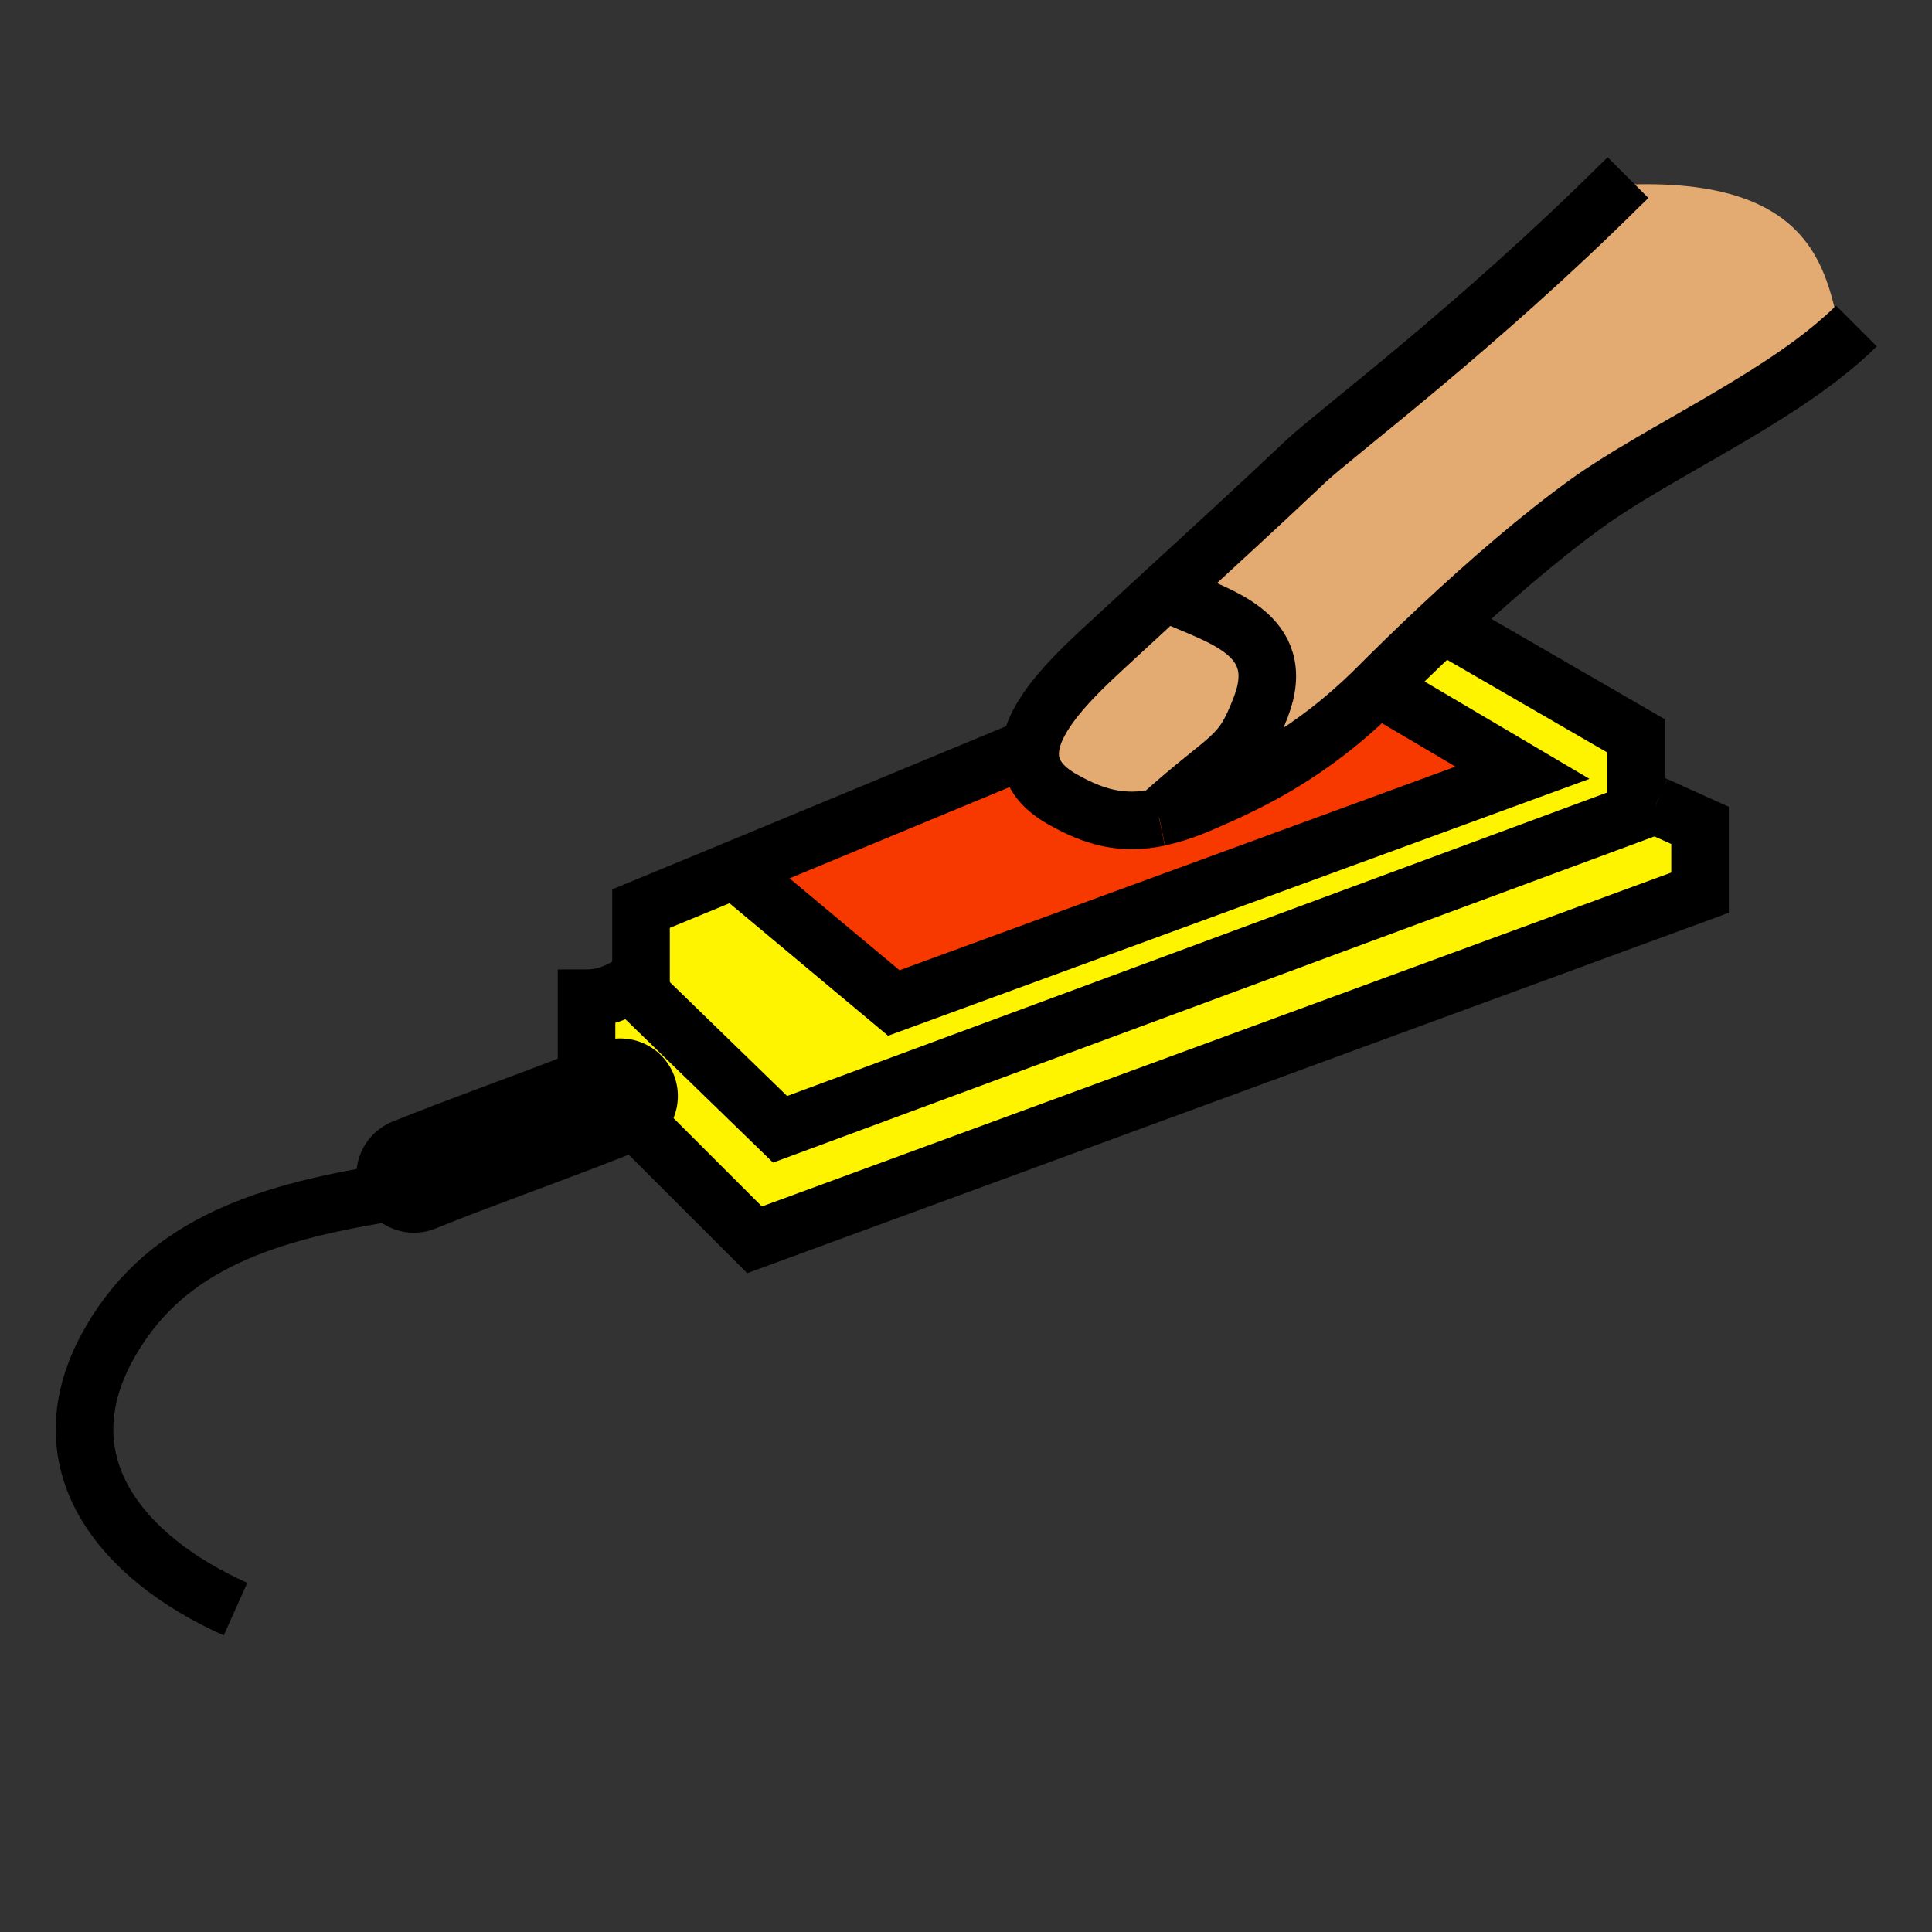 <?xml version="1.0"?><svg xmlns="http://www.w3.org/2000/svg" width="850.394" height="850.394" viewBox="0 0 850.394 850.394" overflow="visible"><rect x="0" y="0" width="850.394" height="850.394" fill="#333333" stroke="none"/><path d="M260.88 487.23l-2.71-12.641v-35.21c8.33 0 15.25-3.42 19.37-6.229l65.82 63.92 385.28-142.58h.091l19.569 8.83v29.6l-416.18 152.8-47.16-47.14-24.08-11.35z" fill="#fff400"></path><path d="M325.2 384.49l68.22 56.99 276.72-101.34-63.71-37.62c8.221-8.23 17.36-17.16 26.99-26.19l7.12 1.51 79.57 46.05v26.79l8.529 3.81L343.36 497.07l-65.82-63.92c2.91-2 4.61-3.61 4.61-3.61v-29.6l42.24-17.45.81 2z" fill="#fff400"></path><path d="M453.62 328.91c1.91-14.45 17.96-30.4 31.5-42.94 9.54-8.83 19.07-17.56 28.6-26.39l2.21 2.4c19.57 9.14 51.67 16.56 39.021 49.27-9.021 23.58-12.83 19.77-44.74 48.46l-.1.1c-15.86 3.31-28.091.2-42.551-8.03-11.53-6.52-15.05-14.44-13.94-22.87z" fill="#e3ab72" class="aac-skin-fill"></path><path d="M510.21 359.71c31.91-28.69 35.72-24.88 44.74-48.46 12.649-32.71-19.45-40.13-39.021-49.27l-2.21-2.4c20.471-18.77 40.94-37.53 61.3-56.79 12.65-11.84 75.36-58.9 138.261-121.41 89-4.41 90.609 42.04 97.33 67.03l.6.6c-31.2 27.79-82.38 50.67-112.27 72.14-20.971 15.05-44.351 35.32-65.521 55.18-9.63 9.03-18.77 17.96-26.99 26.19-29.6 29.6-56.88 42.04-76.949 50.77-7.13 3.11-13.45 5.22-19.27 6.42z" fill="#e3ab72" class="aac-skin-fill"></path><path d="M453.62 328.91c-1.11 8.43 2.41 16.35 13.939 22.87 14.46 8.23 26.69 11.34 42.551 8.03l.1-.1c5.82-1.2 12.14-3.31 19.271-6.42 20.069-8.73 47.35-21.17 76.949-50.77l63.71 37.62-276.72 101.34-68.22-56.99-.81-2 129.23-53.58z" fill="#f73900"></path><g fill="none" stroke="#000"><path d="M174.59 524.46c-56.38 8.72-100.63 22.47-125.71 65.51-31.31 53.69 4.91 96.03 54.78 118.3" stroke-width="25.348"></path><path d="M273.02 482.42c-4.11 1.61-8.13 3.21-12.14 4.811-28.09 10.939-54.68 20.27-78.66 30" stroke-width="50.696" stroke-linecap="round" stroke-linejoin="round"></path><path d="M454.15 328.69l-.53.22-129.23 53.58-42.24 17.45v29.6s-1.7 1.61-4.61 3.61c-4.12 2.81-11.04 6.229-19.37 6.229v35.21M510.21 359.71c5.82-1.2 12.14-3.31 19.271-6.42 20.069-8.73 47.35-21.17 76.949-50.77 8.221-8.23 17.36-17.16 26.99-26.19 21.17-19.86 44.55-40.13 65.521-55.18 29.89-21.47 81.069-44.35 112.27-72.14 2.1-1.81 4.01-3.61 5.92-5.52" stroke-width="25.348"></path><path d="M716.59 78.18c-1.1 1.1-2.2 2.2-3.31 3.2-62.9 62.51-125.61 109.57-138.261 121.41-20.359 19.26-40.829 38.02-61.3 56.79-9.529 8.83-19.06 17.56-28.6 26.39-13.54 12.54-29.59 28.49-31.5 42.94-1.11 8.43 2.41 16.35 13.939 22.87 14.46 8.23 26.69 11.34 42.551 8.03" stroke-width="25.348"></path><path d="M515.93 261.98c19.57 9.14 51.67 16.56 39.021 49.27-9.021 23.58-12.83 19.77-44.74 48.46l-.1.1M728.64 354.49l-8.53-3.81v-26.79l-79.57-46.05M284.96 498.58l47.16 47.14 416.18-152.8v-29.6l-19.57-8.83" stroke-width="25.348"></path><path stroke-width="25.348" d="M325.2 384.49l68.22 56.99 276.72-101.34-63.71-37.62"></path><path stroke-width="25.348" d="M277.54 433.15l65.82 63.92 385.28-142.58h.09"></path></g><path fill="none" d="M0 0h850.394v850.394H0z"></path></svg>